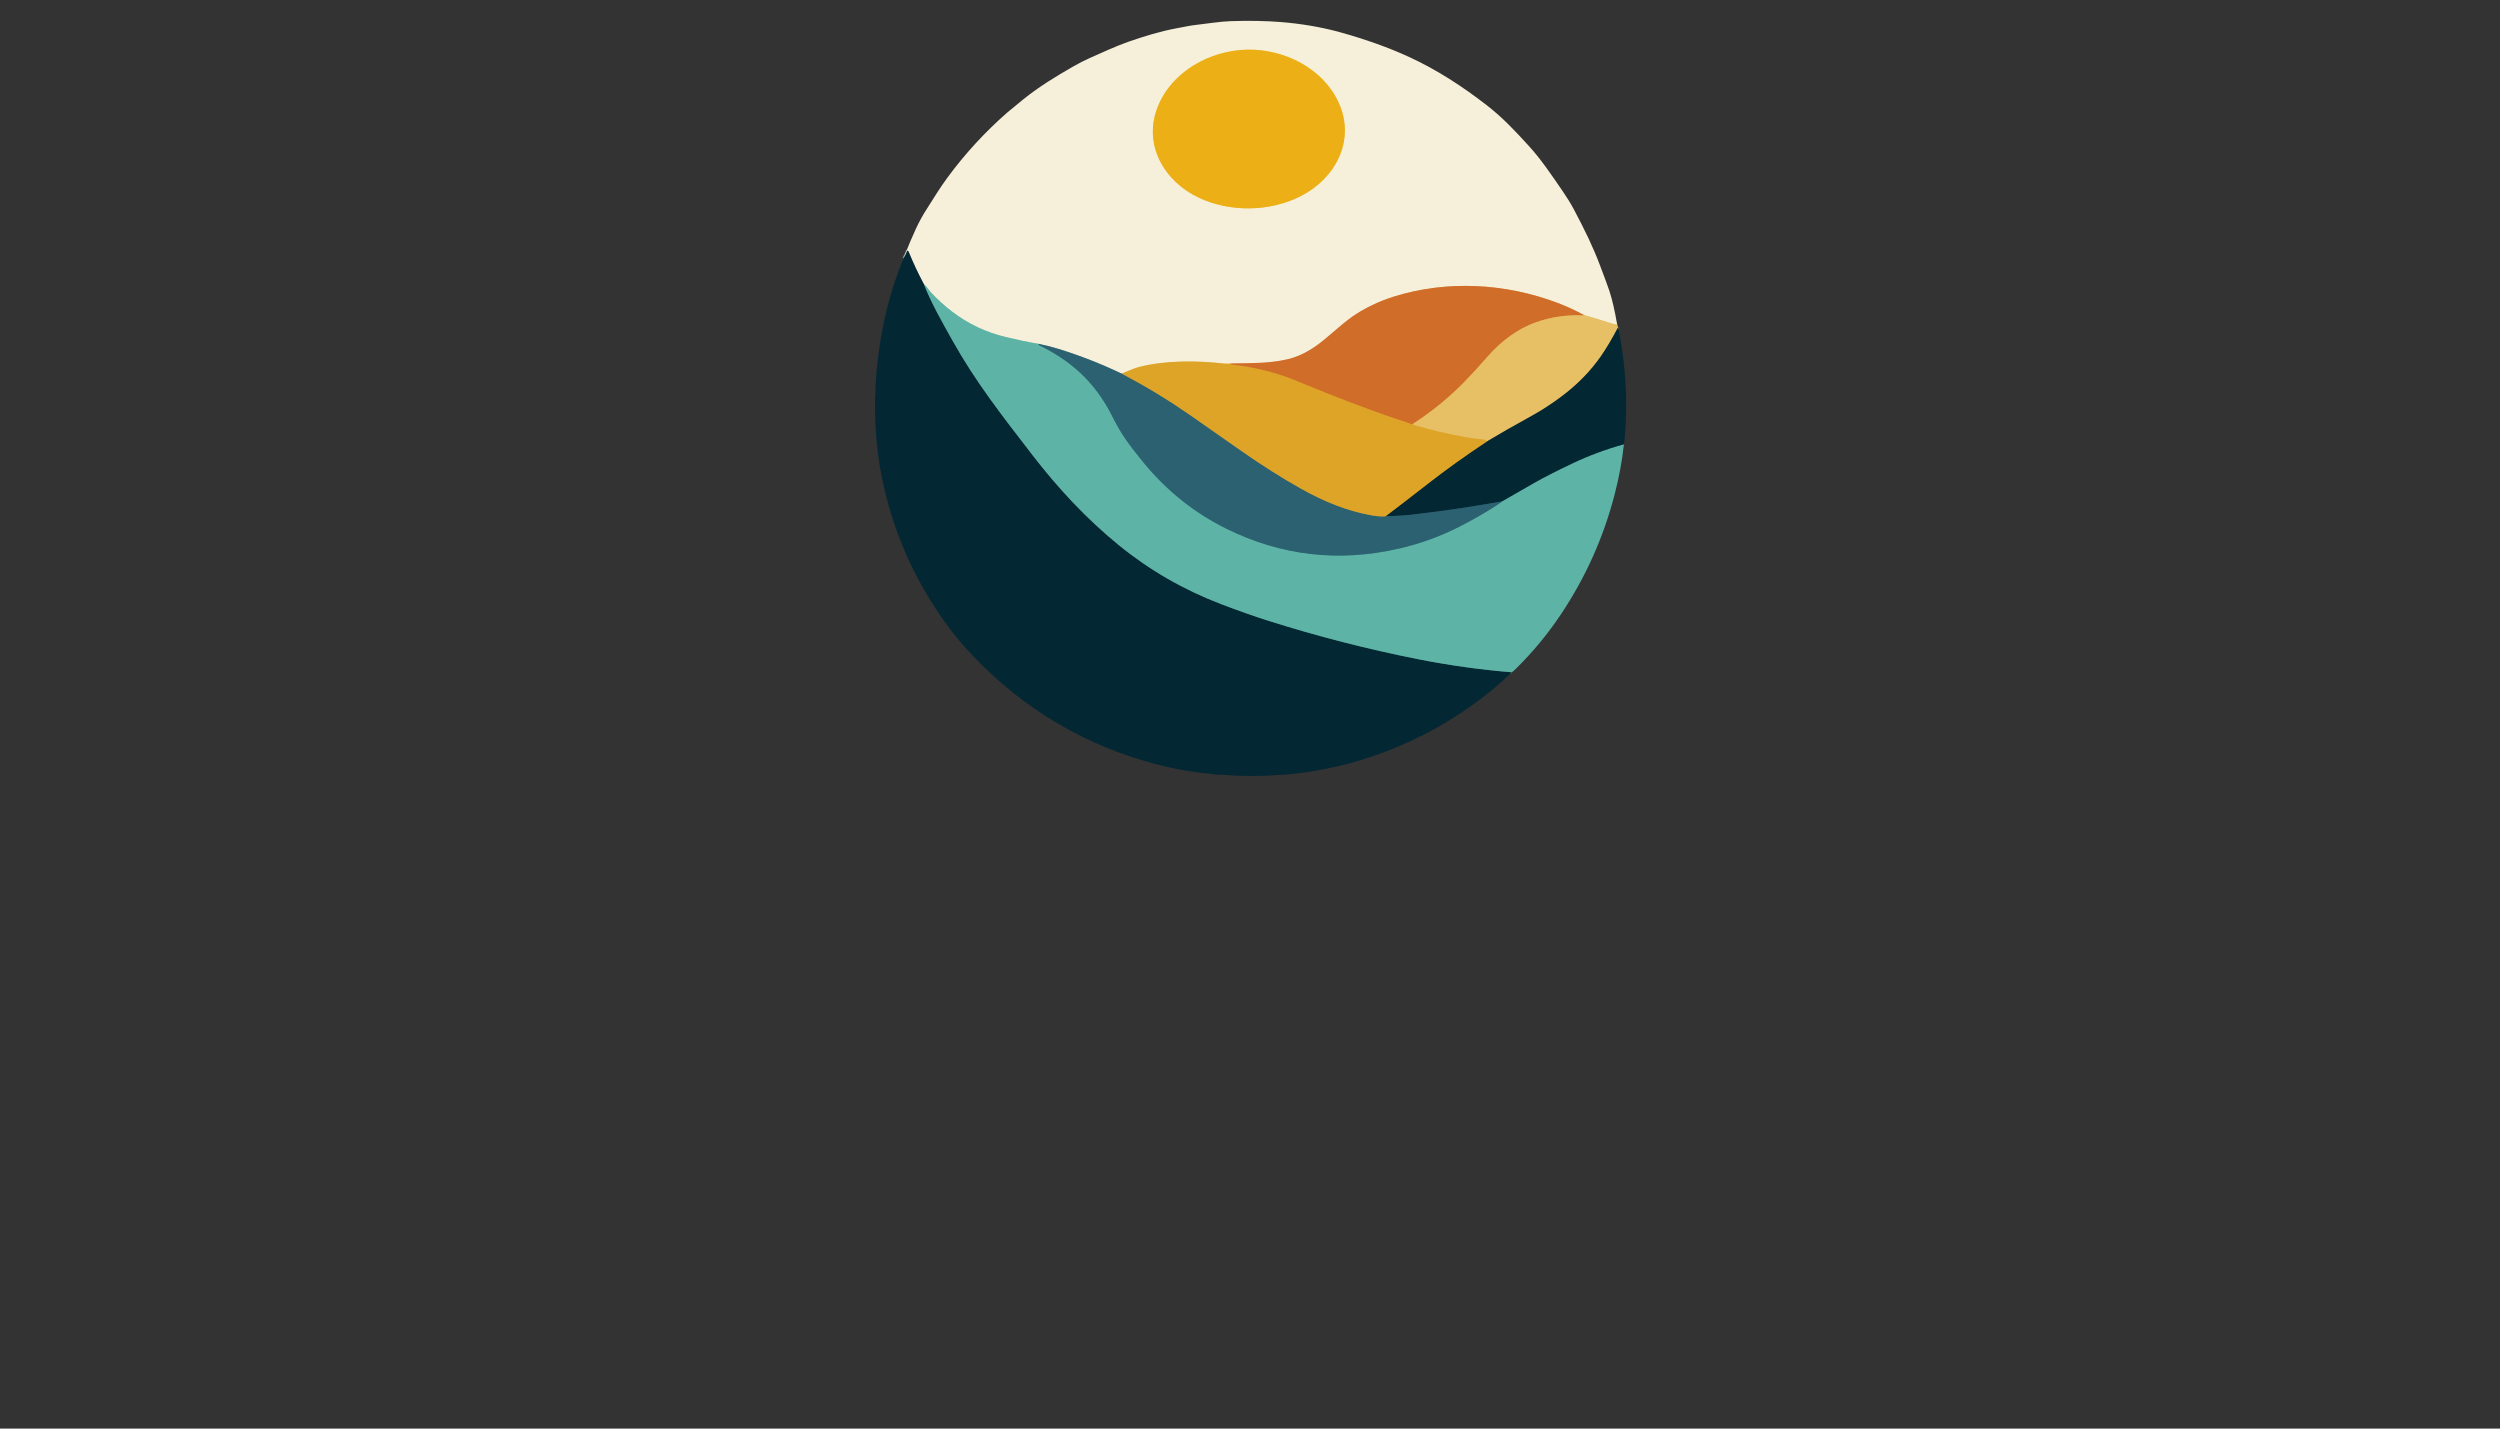 <?xml version="1.0" encoding="utf-8"?>
<svg xmlns="http://www.w3.org/2000/svg" width="490pt" height="280pt" viewBox="0 0 490 280" version="1.1" xmlns:xlink="http://www.w3.org/1999/xlink">
	<rect x="0" y="0" width="490" height="280" fill="#333333" stroke="none"/>
	<g id="surface2">
		<path vector-effect="non-scaling-stroke" d="M 316.955 63.576 Q 316.522 63.596 316.084 63.453 Q 313.239 62.524 310.399 61.715" style="fill:none;stroke-width:0.50;stroke:#efd8a0;"/>
		<path vector-effect="non-scaling-stroke" d="M 310.399 61.715 Q 307.866 60.342 305.214 59.345 C 295.073 55.527 283.692 54.875 273.286 58.105 C 270.338 59.02 267.466 60.387 265.098 62.031 Q 263.633 63.047 260.152 66.07 C 257.811 68.105 255.271 69.733 252.428 70.403 C 248.9 71.235 245.735 71.161 241.423 71.249" style="fill:none;stroke-width:0.50;stroke:#e3af81;"/>
		<path vector-effect="non-scaling-stroke" d="M 241.423 71.249 Q 240.442 71.314 240.099 71.275 C 234.655 70.665 228.775 70.593 223.509 71.864 Q 222.401 72.131 220.393 72.998 C 220.244 73.061 220.16 73.163 220.034 73.251" style="fill:none;stroke-width:0.50;stroke:#eaca81;"/>
		<path vector-effect="non-scaling-stroke" d="M 220.034 73.251 Q 219.772 73.204 219.697 73.167 Q 213.754 70.336 207.466 68.387 Q 205.537 67.79 203.584 67.4" style="fill:none;stroke-width:0.50;stroke:#91a9a5;"/>
		<path vector-effect="non-scaling-stroke" d="M 203.584 67.4 Q 200.52 66.881 197.082 66.052 Q 191.308 64.656 186.653 61.11 Q 184.373 59.374 182.43 57.271 Q 182.293 57.124 181.797 56.473 Q 181.48 56.054 181.09 55.729" style="fill:none;stroke-width:0.50;stroke:#aad2c0;"/>
		<path vector-effect="non-scaling-stroke" d="M 181.09 55.729 Q 179.445 52.65 178.126 49.425 Q 177.885 48.832 177.693 49.443 Q 177.55 49.895 177.139 50.565" style="fill:none;stroke-width:0.50;stroke:#7d8c87;"/>
		<path vector-effect="non-scaling-stroke" d="M 177.139 50.565 Q 177.123 50.563 177.106 50.56" style="fill:none;stroke-width:0.50;stroke:#91a9a5;"/>
		<path vector-effect="non-scaling-stroke" d="M 181.09 55.729 C 182.624 59.588 184.722 63.231 186.745 66.838 C 191.198 74.785 196.142 81.122 202.358 89.179 C 207.402 95.717 212.883 101.621 219.286 106.842 Q 228.277 114.176 239.329 118.399 Q 244.432 120.348 248.501 121.639 Q 263.039 126.248 278.042 129.218 Q 287.067 131.004 296.325 131.768" style="fill:none;stroke-width:0.50;stroke:#316d6d;"/>
		<path vector-effect="non-scaling-stroke" d="M 176.976 50.879 Q 177.116 50.783 177.139 50.565" style="fill:none;stroke-width:0.50;stroke:#184452;"/>
		<path vector-effect="non-scaling-stroke" d="M 317.153 64.144 Q 315.326 67.625 313.751 69.874 Q 310.593 74.381 305.827 77.888 Q 302.953 80.003 300.471 81.369 Q 294.826 84.479 291.361 86.573" style="fill:none;stroke-width:0.50;stroke:#76744d;"/>
		<path vector-effect="non-scaling-stroke" d="M 291.361 86.573 Q 291.265 86.219 290.996 86.193 Q 289.237 86.027 287.496 85.731 Q 282.08 84.808 276.781 83.188" style="fill:none;stroke-width:0.50;stroke:#e3b247;"/>
		<path vector-effect="non-scaling-stroke" d="M 203.584 67.4 Q 203.572 67.431 203.564 67.459 Q 203.531 67.584 203.648 67.641 Q 208.207 69.876 211.458 72.824 Q 215.388 76.391 217.94 81.467 Q 219.288 84.148 220.606 86.062 Q 221.915 87.962 224.197 90.732 Q 231.006 98.993 240.379 103.625 Q 256.524 111.6 274.262 107.504 Q 280.385 106.092 285.96 103.265 Q 289.803 101.316 293.363 99.028 Q 293.831 98.728 294.377 98.272" style="fill:none;stroke-width:0.50;stroke:#448a8b;"/>
		<path vector-effect="non-scaling-stroke" d="M 294.377 98.272 Q 297.408 96.526 300.583 94.709 Q 303.376 93.112 308.056 90.881 Q 312.993 88.526 318.283 87.073" style="fill:none;stroke-width:0.50;stroke:#316d6d;"/>
		<path vector-effect="non-scaling-stroke" d="M 310.399 61.715 Q 310.413 61.766 310.362 61.805 Q 310.33 61.829 310.278 61.825 Q 305.523 61.613 301.173 63.124 C 297.322 64.462 294.16 66.947 291.563 69.905 Q 289.045 72.777 287.041 74.83 Q 282.973 79.002 278.056 82.334 Q 277.5 82.71 276.781 83.188" style="fill:none;stroke-width:0.50;stroke:#dc9747;"/>
		<path vector-effect="non-scaling-stroke" d="M 276.781 83.188 Q 275.739 82.785 274.646 82.436 Q 272.947 81.892 272.499 81.735 Q 264.105 78.795 255.888 75.39 Q 253.157 74.258 252.091 73.884 Q 246.885 72.054 241.357 71.465 C 241.284 71.457 241.259 71.363 241.321 71.32 L 241.423 71.249" style="fill:none;stroke-width:0.50;stroke:#d78928;"/>
		<path vector-effect="non-scaling-stroke" d="M 220.034 73.251 Q 220.06 73.345 220.173 73.404 Q 226.924 76.953 233.29 81.376 Q 236.254 83.435 243.122 88.254 Q 249.376 92.642 255.116 95.849 C 259.386 98.236 263.919 100.131 268.697 100.983 Q 270.456 101.298 271.553 101.202" style="fill:none;stroke-width:0.50;stroke:#85834c;"/>
		<path vector-effect="non-scaling-stroke" d="M 294.377 98.272 Q 285.177 99.933 276.027 100.946 Q 274.693 101.094 271.553 101.202" style="fill:none;stroke-width:0.50;stroke:#184452;"/>
		<path vector-effect="non-scaling-stroke" d="M 271.553 101.202 Q 274.258 99.171 280.377 94.417 Q 285.21 90.66 291.361 86.573" style="fill:none;stroke-width:0.50;stroke:#71662e;"/>
		<path vector-effect="non-scaling-stroke" d="M 244.489 9.733 C 237.27 9.862 229.723 13.933 226.93 20.892 C 223.944 28.326 228.175 35.588 235.024 38.775 C 238.15 40.23 241.611 40.898 245.049 40.836 C 248.489 40.773 251.923 39.982 254.994 38.415 C 261.725 34.983 265.69 27.574 262.438 20.252 C 259.396 13.4 251.709 9.603 244.489 9.733" style="fill:none;stroke-width:0.50;stroke:#f1d078;"/>
		<path d="M 316.955 63.576 Q 316.522 63.596 316.084 63.453 Q 313.239 62.524 310.399 61.715 Q 307.866 60.342 305.214 59.345 C 295.073 55.527 283.692 54.875 273.286 58.105 C 270.338 59.02 267.466 60.387 265.098 62.031 Q 263.633 63.047 260.152 66.07 C 257.811 68.105 255.271 69.733 252.428 70.403 C 248.9 71.235 245.735 71.161 241.423 71.249 Q 240.442 71.314 240.099 71.275 C 234.655 70.665 228.775 70.593 223.509 71.864 Q 222.401 72.131 220.393 72.998 C 220.244 73.061 220.16 73.163 220.034 73.251 Q 219.772 73.204 219.697 73.167 Q 213.754 70.336 207.466 68.387 Q 205.537 67.79 203.584 67.4 Q 200.52 66.881 197.082 66.052 Q 191.308 64.656 186.653 61.11 Q 184.373 59.374 182.43 57.271 Q 182.293 57.124 181.797 56.473 Q 181.48 56.054 181.09 55.729 Q 179.445 52.65 178.126 49.425 Q 177.885 48.832 177.693 49.443 Q 177.55 49.895 177.139 50.565 Q 177.123 50.563 177.106 50.56 Q 178.41 47.208 179.533 44.802 Q 180.442 42.853 181.521 41.161 C 182.994 38.844 184.218 36.828 185.688 34.828 Q 190.873 27.78 197.433 22.048 Q 198.081 21.48 200.575 19.466 C 203.621 17.008 206.933 14.994 210.336 13.039 Q 211.946 12.113 213.678 11.337 C 215.492 10.524 218.918 8.959 221.178 8.179 C 224.24 7.118 227.361 6.148 230.55 5.556 C 232.307 5.231 233.28 5 234.626 4.855 C 236.595 4.644 239.055 4.217 241.253 4.144 Q 246.614 3.968 251.079 4.324 C 254.826 4.624 258.871 5.272 262.61 6.307 Q 270.168 8.403 276.162 11.155 C 281.629 13.666 286.605 16.914 291.388 20.614 C 294.491 23.014 297.024 25.717 299.713 28.675 C 302.06 31.257 304.029 34.183 306.327 37.535 Q 307.612 39.408 308.466 41.018 C 310.558 44.973 312.187 48.262 313.631 52.089 Q 315.12 56.027 315.457 57.073 Q 316.297 59.676 316.955 63.576 Z M 244.489 9.733 C 237.27 9.862 229.723 13.933 226.93 20.892 C 223.944 28.326 228.175 35.588 235.024 38.775 C 238.15 40.23 241.611 40.898 245.049 40.836 C 248.489 40.773 251.923 39.982 254.994 38.415 C 261.725 34.983 265.69 27.574 262.438 20.252 C 259.396 13.4 251.709 9.603 244.489 9.733 Z" style="fill:#f6f0da;"/>
		<path d="M 181.09 55.729 C 182.624 59.588 184.722 63.231 186.745 66.838 C 191.198 74.785 196.142 81.122 202.358 89.179 C 207.402 95.717 212.883 101.621 219.286 106.842 Q 228.277 114.176 239.329 118.399 Q 244.432 120.348 248.501 121.639 Q 263.039 126.248 278.042 129.218 Q 287.067 131.004 296.325 131.768 Q 294.293 133.737 292.221 135.424 Q 284.025 142.094 274.136 146.293 Q 264.589 150.344 254.187 151.604 C 252.55 151.802 250.307 151.919 248.746 152.009 C 247.079 152.107 245.253 152.088 243.764 152.076 C 241.954 152.062 240.238 151.839 238.532 151.827 Q 237.909 151.823 237.443 151.7 Q 237.431 151.696 236.305 151.575 Q 230.587 150.963 224.657 149.253 Q 214.021 146.186 204.816 140.27 Q 196.077 134.654 188.843 126.538 Q 187.562 125.1 186.248 123.359 Q 181.599 117.2 178.242 110.082 Q 177.609 108.74 177.135 107.525 C 176.645 106.268 176.23 105.371 175.776 104.101 Q 172.212 94.111 171.629 84.131 Q 170.943 72.332 173.901 60.215 Q 174.154 59.171 175.394 55.12 Q 175.437 54.981 175.701 54.356 C 175.846 54.011 175.897 53.633 176.036 53.308 Q 176.544 52.105 176.976 50.879 Q 177.116 50.783 177.139 50.565 Q 177.55 49.895 177.693 49.443 Q 177.885 48.832 178.126 49.425 Q 179.445 52.65 181.09 55.729 Z" style="fill:#042734;"/>
		<path d="M 177.139 50.565 Q 177.116 50.783 176.976 50.879 Q 176.994 50.675 177.106 50.56 Q 177.123 50.563 177.139 50.565 Z" style="fill:#2b6170;"/>
		<path d="M 203.584 67.4 Q 203.572 67.431 203.564 67.459 Q 203.531 67.584 203.648 67.641 Q 208.207 69.876 211.458 72.824 Q 215.388 76.391 217.94 81.467 Q 219.288 84.148 220.606 86.062 Q 221.915 87.962 224.197 90.732 Q 231.006 98.993 240.379 103.625 Q 256.524 111.6 274.262 107.504 Q 280.385 106.092 285.96 103.265 Q 289.803 101.316 293.363 99.028 Q 293.831 98.728 294.377 98.272 Q 297.408 96.526 300.583 94.709 Q 303.376 93.112 308.056 90.881 Q 312.993 88.526 318.283 87.073 Q 317.8 91.764 316.468 96.91 Q 313.192 109.565 305.931 120.425 Q 302.06 126.215 297.092 131.1 Q 296.667 131.518 296.325 131.768 Q 287.067 131.004 278.042 129.218 Q 263.039 126.248 248.501 121.639 Q 244.432 120.348 239.329 118.399 Q 228.277 114.176 219.286 106.842 C 212.883 101.621 207.402 95.717 202.358 89.179 C 196.142 81.122 191.198 74.785 186.745 66.838 C 184.722 63.231 182.624 59.588 181.09 55.729 Q 181.48 56.054 181.797 56.473 Q 182.293 57.124 182.43 57.271 Q 184.373 59.374 186.653 61.11 Q 191.308 64.656 197.082 66.052 Q 200.52 66.881 203.584 67.4 Z" style="fill:#5db3a5;"/>
		<path d="M 310.399 61.715 Q 310.413 61.766 310.362 61.805 Q 310.33 61.829 310.278 61.825 Q 305.523 61.613 301.173 63.124 C 297.322 64.462 294.16 66.947 291.563 69.905 Q 289.045 72.777 287.041 74.83 Q 282.973 79.002 278.056 82.334 Q 277.5 82.71 276.781 83.188 Q 275.739 82.785 274.646 82.436 Q 272.947 81.892 272.499 81.735 Q 264.105 78.795 255.888 75.39 Q 253.157 74.258 252.091 73.884 Q 246.885 72.054 241.357 71.465 C 241.284 71.457 241.259 71.363 241.321 71.32 L 241.423 71.249 C 245.735 71.161 248.9 71.235 252.428 70.403 C 255.271 69.733 257.811 68.105 260.152 66.07 Q 263.633 63.047 265.098 62.031 C 267.466 60.387 270.338 59.02 273.286 58.105 C 283.692 54.875 295.073 55.527 305.214 59.345 Q 307.866 60.342 310.399 61.715 Z" style="fill:#d06d28;"/>
		<path d="M 316.955 63.576 L 317.153 64.144 Q 315.326 67.625 313.751 69.874 Q 310.593 74.381 305.827 77.888 Q 302.953 80.003 300.471 81.369 Q 294.826 84.479 291.361 86.573 Q 291.265 86.219 290.996 86.193 Q 289.237 86.027 287.496 85.731 Q 282.08 84.808 276.781 83.188 Q 277.5 82.71 278.056 82.334 Q 282.973 79.002 287.041 74.83 Q 289.045 72.777 291.563 69.905 C 294.16 66.947 297.322 64.462 301.173 63.124 Q 305.523 61.613 310.278 61.825 Q 310.33 61.829 310.362 61.805 Q 310.413 61.766 310.399 61.715 Q 313.239 62.524 316.084 63.453 Q 316.522 63.596 316.955 63.576 Z" style="fill:#e7c065;"/>
		<path d="M 318.283 87.073 Q 312.993 88.526 308.056 90.881 Q 303.376 93.112 300.583 94.709 Q 297.408 96.526 294.377 98.272 Q 285.177 99.933 276.027 100.946 Q 274.693 101.094 271.553 101.202 Q 274.258 99.171 280.377 94.417 Q 285.21 90.66 291.361 86.573 Q 294.826 84.479 300.471 81.369 Q 302.953 80.003 305.827 77.888 Q 310.593 74.381 313.751 69.874 Q 315.326 67.625 317.153 64.144 Q 319.396 74.94 318.458 85.766 Q 318.399 86.448 318.283 87.073 Z" style="fill:#042734;"/>
		<path d="M 220.034 73.251 Q 220.06 73.345 220.173 73.404 Q 226.924 76.953 233.29 81.376 Q 236.254 83.435 243.122 88.254 Q 249.376 92.642 255.116 95.849 C 259.386 98.236 263.919 100.131 268.697 100.983 Q 270.456 101.298 271.553 101.202 Q 274.693 101.094 276.027 100.946 Q 285.177 99.933 294.377 98.272 Q 293.831 98.728 293.363 99.028 Q 289.803 101.316 285.96 103.265 Q 280.385 106.092 274.262 107.504 Q 256.524 111.6 240.379 103.625 Q 231.006 98.993 224.197 90.732 Q 221.915 87.962 220.606 86.062 Q 219.288 84.148 217.94 81.467 Q 215.388 76.391 211.458 72.824 Q 208.207 69.876 203.648 67.641 Q 203.531 67.584 203.564 67.459 Q 203.572 67.431 203.584 67.4 Q 205.537 67.79 207.466 68.387 Q 213.754 70.336 219.697 73.167 Q 219.772 73.204 220.034 73.251 Z" style="fill:#2b6170;"/>
		<path d="M 241.423 71.249 L 241.321 71.32 C 241.259 71.363 241.284 71.457 241.357 71.465 Q 246.885 72.054 252.091 73.884 Q 253.157 74.258 255.888 75.39 Q 264.105 78.795 272.499 81.735 Q 272.947 81.892 274.646 82.436 Q 275.739 82.785 276.781 83.188 Q 282.08 84.808 287.496 85.731 Q 289.237 86.027 290.996 86.193 Q 291.265 86.219 291.361 86.573 Q 285.21 90.66 280.377 94.417 Q 274.258 99.171 271.553 101.202 Q 270.456 101.298 268.697 100.983 C 263.919 100.131 259.386 98.236 255.116 95.849 Q 249.376 92.642 243.122 88.254 Q 236.254 83.435 233.29 81.376 Q 226.924 76.953 220.173 73.404 Q 220.06 73.345 220.034 73.251 C 220.16 73.163 220.244 73.061 220.393 72.998 Q 222.401 72.131 223.509 71.864 C 228.775 70.593 234.655 70.665 240.099 71.275 Q 240.442 71.314 241.423 71.249 Z" style="fill:#dea428;"/>
		<path d="M 245.049 40.836 C 241.611 40.898 238.15 40.23 235.024 38.775 C 228.175 35.588 223.944 28.326 226.93 20.892 C 229.723 13.933 237.27 9.862 244.489 9.733 C 251.709 9.603 259.396 13.4 262.438 20.252 C 265.69 27.574 261.725 34.983 254.994 38.415 C 251.923 39.982 248.489 40.773 245.049 40.836 Z" style="fill:#ecb016;"/>
	</g>
	<g id="surface4">
	</g>
</svg>

